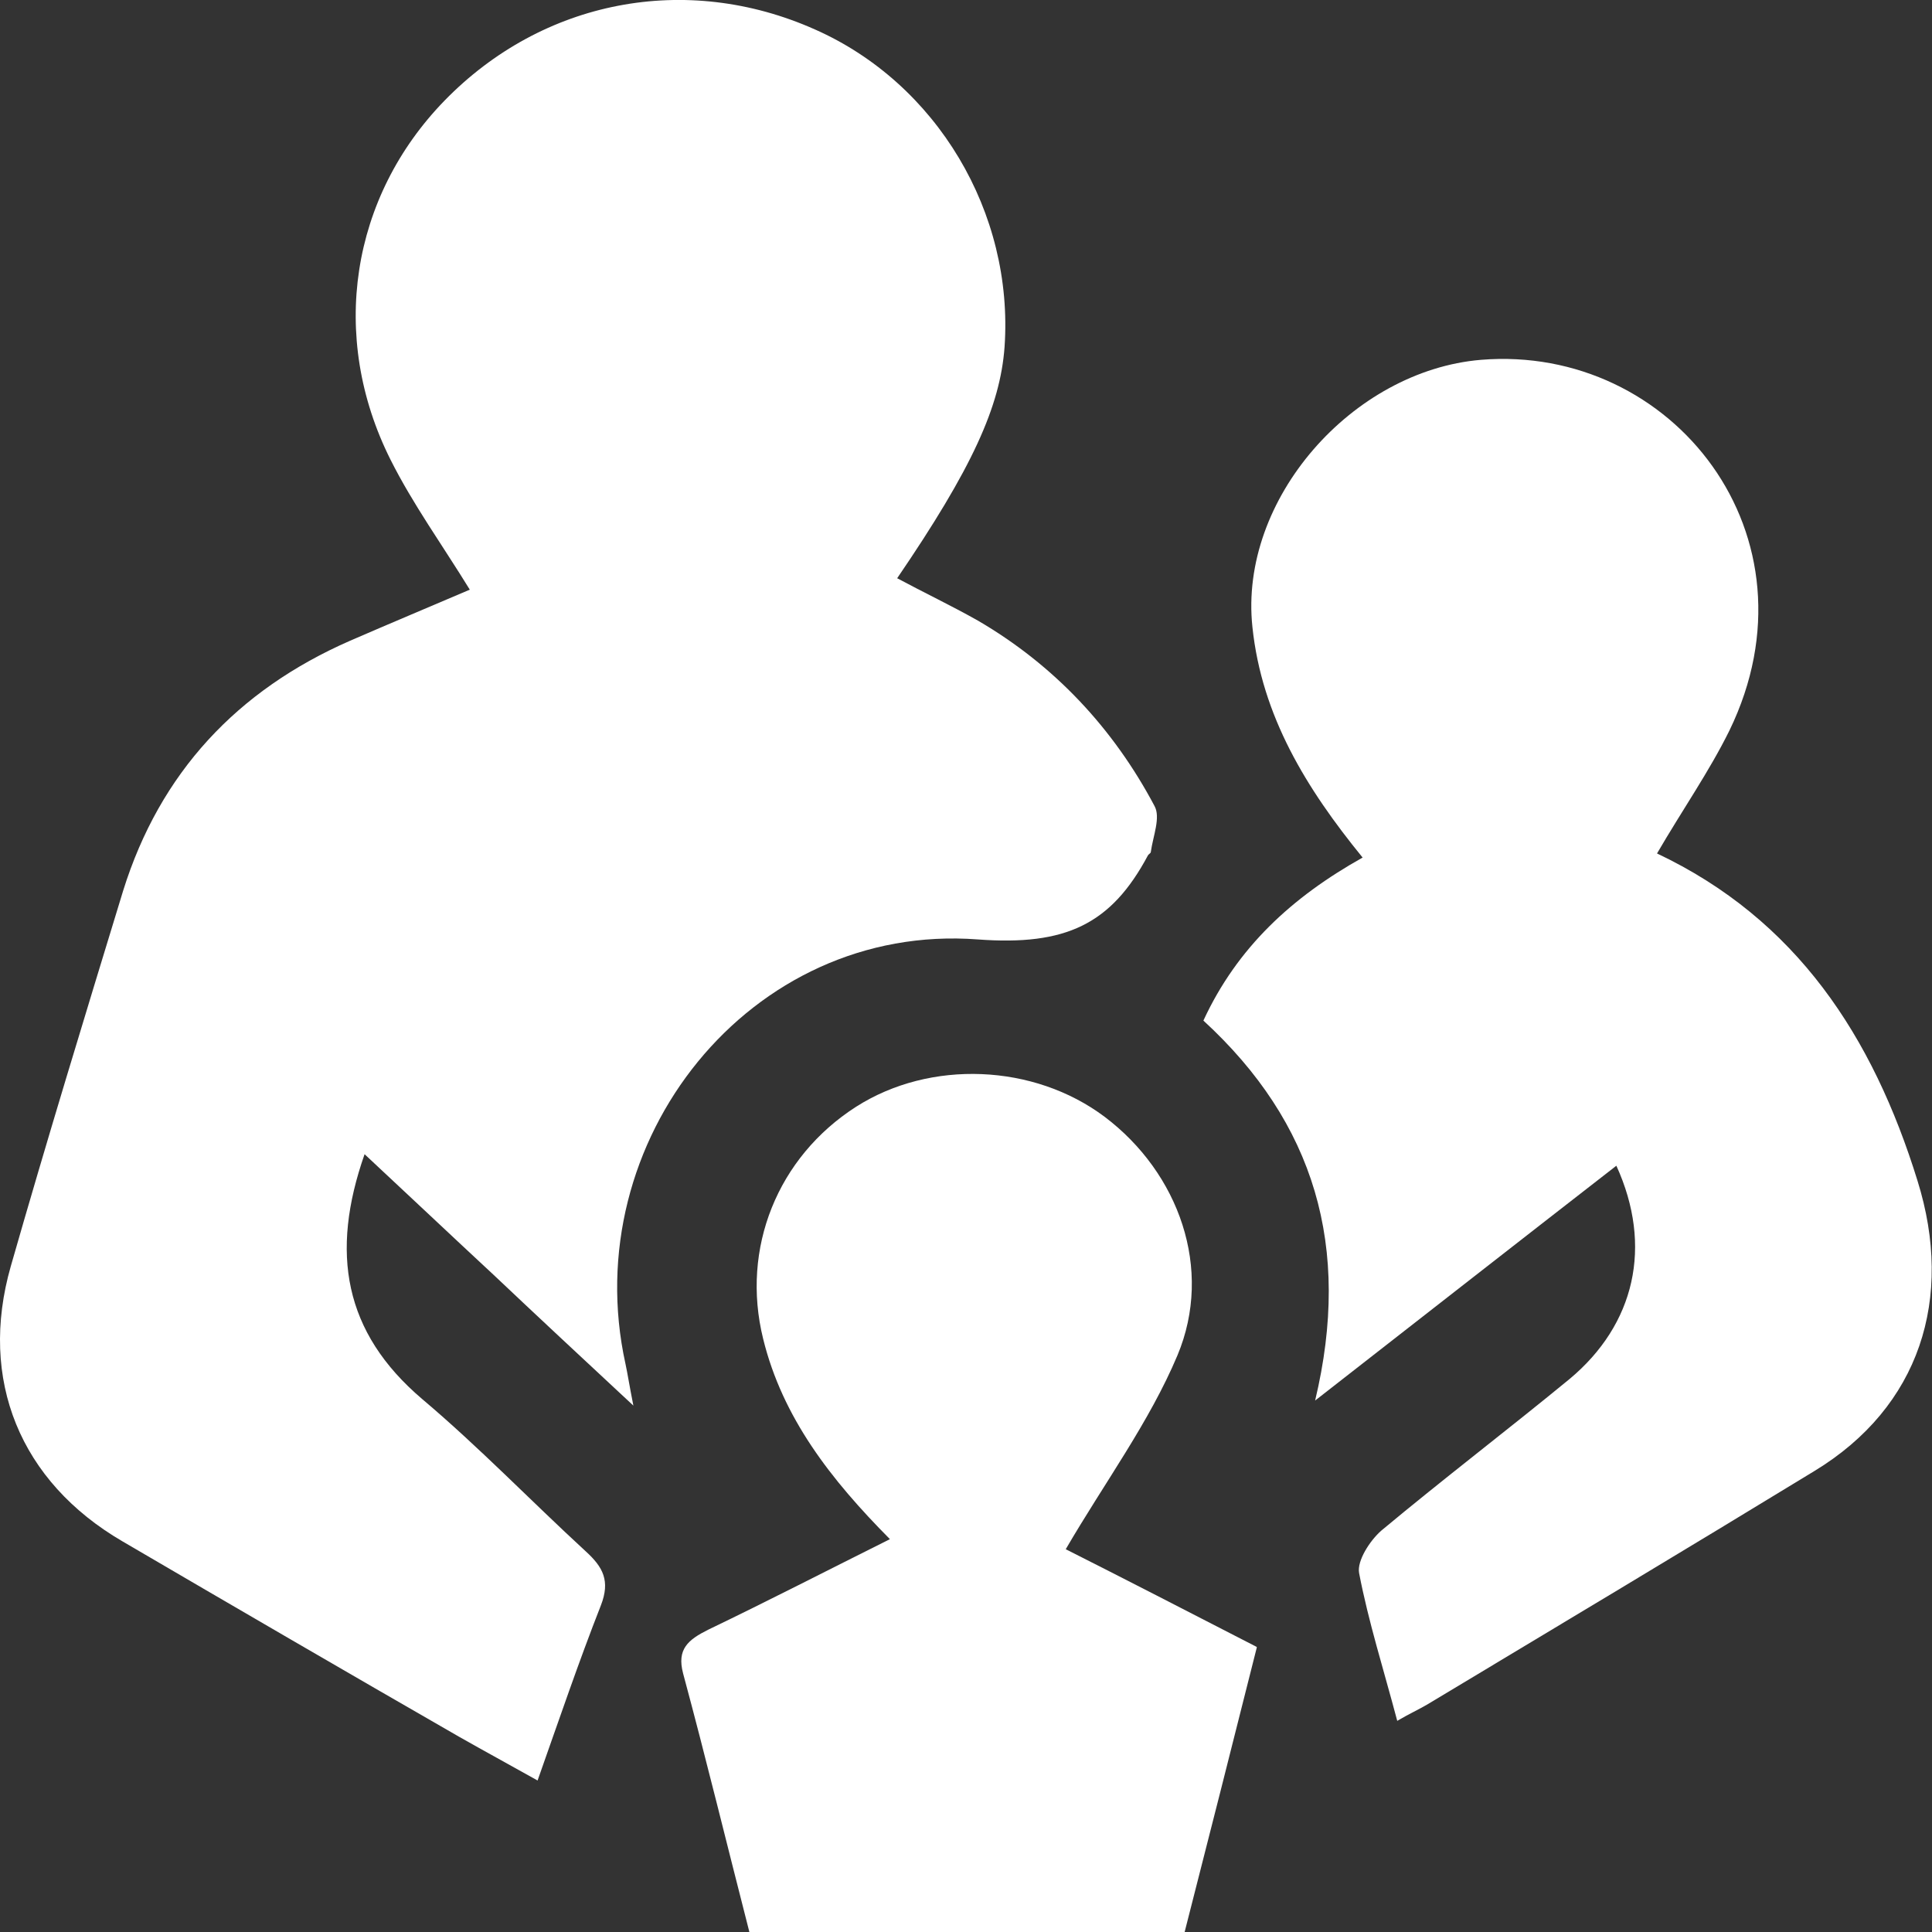 <svg width="24" height="24" viewBox="0 0 24 24" fill="none" xmlns="http://www.w3.org/2000/svg"><rect x="0" y="0" width="24" height="24" fill="#333333" stroke="none"/><g clip-path="url(#clip0_5042_96)"><path d="M7.868 17.461C7.206 16.845 6.669 16.345 6.132 15.837C5.603 15.346 5.084 14.855 4.529 14.338C4.1 15.56 4.27 16.551 5.245 17.38C5.953 17.978 6.597 18.647 7.277 19.272C7.492 19.468 7.582 19.638 7.465 19.941C7.188 20.646 6.946 21.36 6.678 22.118C6.329 21.922 6.015 21.752 5.702 21.574C4.305 20.771 2.909 19.959 1.521 19.147C0.25 18.406 -0.269 17.14 0.134 15.73C0.581 14.168 1.056 12.616 1.53 11.064C1.987 9.6 2.945 8.574 4.35 7.959C4.843 7.745 5.335 7.539 5.836 7.325C5.496 6.772 5.129 6.264 4.851 5.71C4.082 4.176 4.359 2.445 5.523 1.249C6.74 0 8.522 -0.348 10.124 0.366C11.637 1.035 12.595 2.641 12.479 4.31C12.425 5.05 12.076 5.818 11.145 7.183C11.476 7.361 11.816 7.522 12.147 7.709C13.096 8.262 13.83 9.047 14.341 10.011C14.421 10.154 14.323 10.386 14.296 10.582C14.296 10.6 14.269 10.609 14.26 10.626C13.803 11.483 13.239 11.751 12.147 11.67C9.318 11.456 7.161 14.177 7.77 16.943C7.797 17.068 7.815 17.193 7.868 17.461Z" fill="white"/><path d="M20.58 10.6C22.317 11.421 23.265 12.875 23.82 14.668C24.277 16.131 23.847 17.479 22.54 18.273C20.947 19.245 19.336 20.209 17.733 21.172C17.626 21.235 17.509 21.288 17.357 21.377C17.187 20.735 16.999 20.146 16.883 19.54C16.856 19.388 17.017 19.138 17.16 19.013C17.93 18.371 18.727 17.764 19.497 17.131C20.311 16.453 20.535 15.48 20.079 14.481C18.861 15.427 17.653 16.372 16.337 17.398C16.793 15.489 16.328 13.945 14.949 12.678C15.37 11.768 16.05 11.144 16.927 10.653C16.229 9.797 15.674 8.896 15.558 7.789C15.388 6.201 16.802 4.604 18.396 4.47C20.777 4.274 22.657 6.656 21.484 9.074C21.233 9.583 20.902 10.056 20.58 10.609V10.6Z" fill="white"/><path d="M15.612 20.467C15.307 21.681 15.012 22.841 14.716 24H9.309C9.032 22.921 8.772 21.85 8.486 20.789C8.405 20.485 8.549 20.369 8.799 20.244C9.542 19.887 10.285 19.504 11.055 19.12C10.321 18.38 9.721 17.612 9.48 16.631C9.202 15.507 9.659 14.374 10.634 13.749C11.556 13.16 12.845 13.214 13.723 13.874C14.645 14.57 15.075 15.765 14.627 16.836C14.278 17.666 13.723 18.415 13.239 19.245C13.947 19.602 14.761 20.021 15.612 20.459V20.467Z" fill="white"/></g><defs><clipPath id="clip0_5042_96"><rect width="24" height="24" fill="white"/></clipPath></defs></svg>
